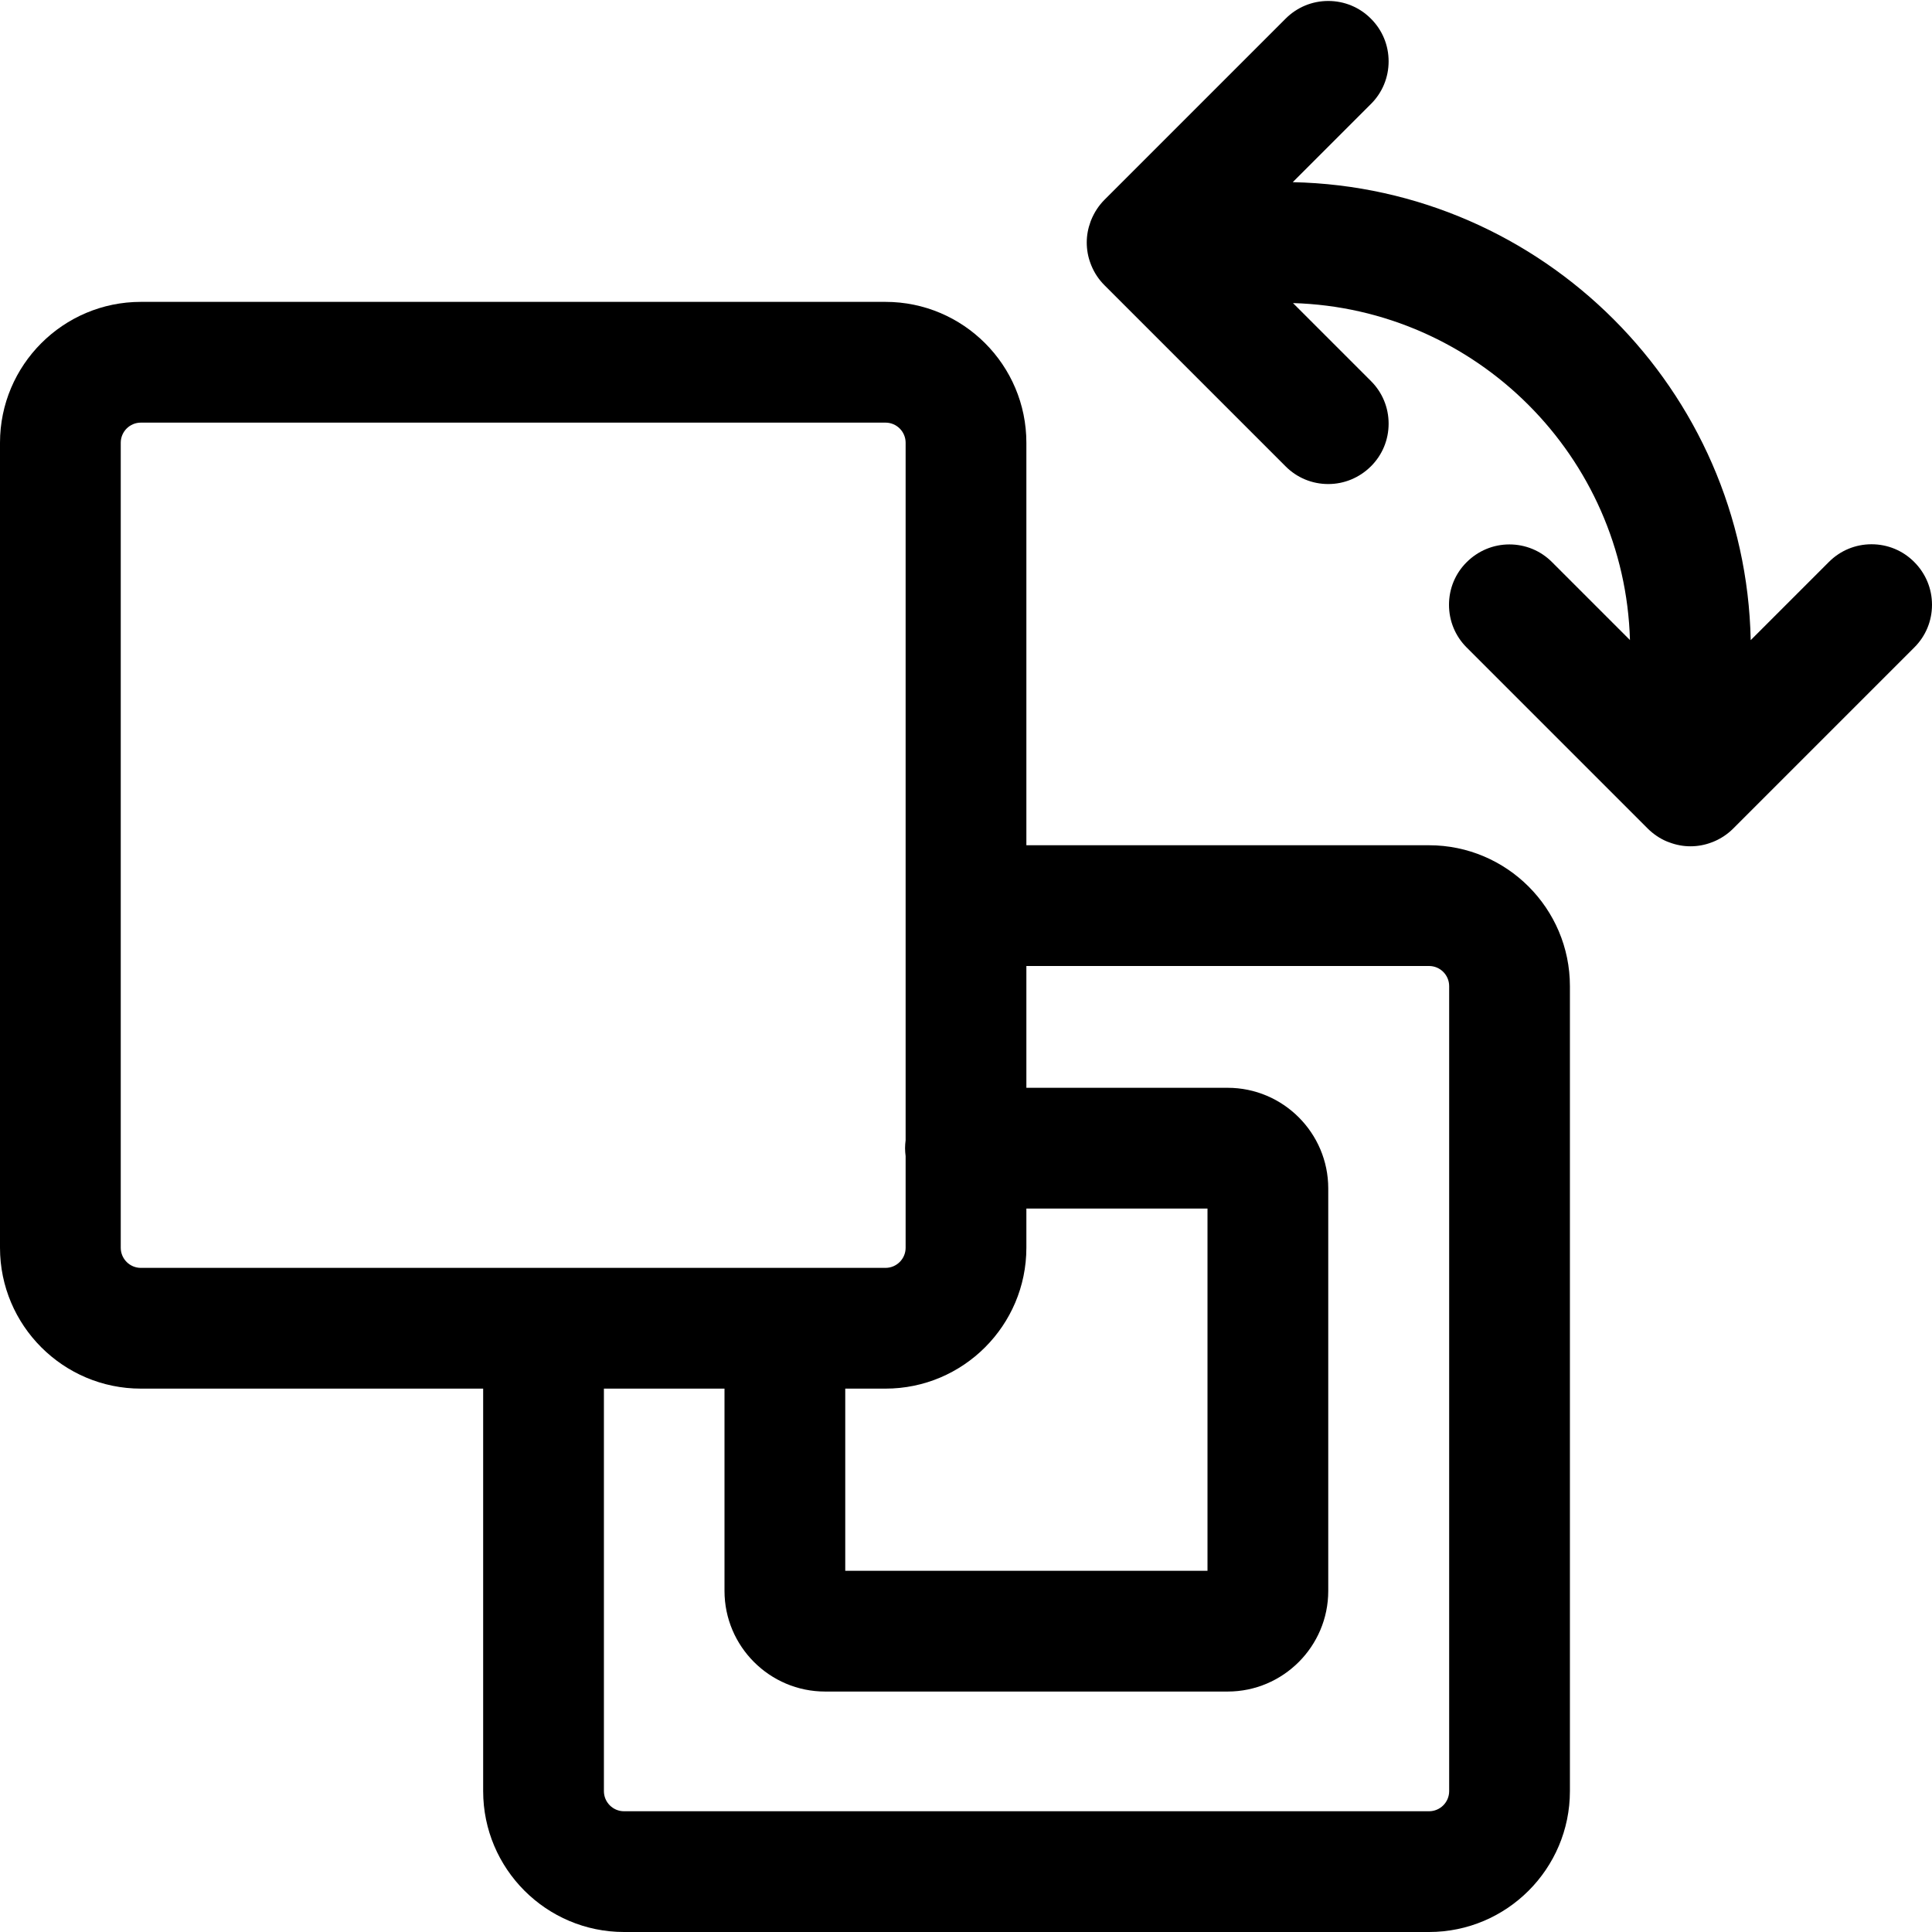 <?xml version="1.0" encoding="utf-8"?>
<!-- Generator: Adobe Illustrator 22.1.0, SVG Export Plug-In . SVG Version: 6.00 Build 0)  -->
<svg version="1.1" id="Layer_1" xmlns="http://www.w3.org/2000/svg" xmlns:xlink="http://www.w3.org/1999/xlink" x="0px" y="0px"
	 viewBox="0 0 24 24" style="enable-background:new 0 0 24 24;" xml:space="preserve">
<title>rotate-front</title>
<g>
	<path d="M21,10.513c-0.089,0-0.176-0.016-0.261-0.048c-0.011-0.004-0.022-0.008-0.032-0.012c-0.085-0.035-0.167-0.09-0.238-0.16
		l-2.25-2.25C18.078,7.902,18,7.714,18,7.513s0.078-0.389,0.22-0.53s0.33-0.22,0.53-0.22s0.389,0.078,0.53,0.22l0.968,0.968
		c-0.065-2.279-1.907-4.12-4.186-4.186l0.968,0.968c0.142,0.141,0.22,0.33,0.22,0.53s-0.078,0.389-0.22,0.53s-0.33,0.22-0.53,0.22
		s-0.389-0.078-0.53-0.22l-2.25-2.25c-0.07-0.07-0.125-0.152-0.163-0.245c-0.003-0.008-0.007-0.017-0.01-0.026
		c-0.031-0.081-0.047-0.17-0.047-0.26c0-0.087,0.016-0.174,0.047-0.258c0.002-0.006,0.004-0.011,0.006-0.016
		c0.042-0.104,0.098-0.186,0.168-0.257l2.249-2.249c0.142-0.142,0.33-0.22,0.53-0.22s0.389,0.078,0.53,0.22
		c0.142,0.141,0.22,0.33,0.22,0.53s-0.078,0.389-0.22,0.53l-0.971,0.971c3.108,0.065,5.625,2.581,5.689,5.689l0.971-0.971
		c0.142-0.142,0.33-0.22,0.53-0.22s0.389,0.078,0.53,0.22C23.922,7.124,24,7.313,24,7.513s-0.078,0.389-0.22,0.53l-2.25,2.25
		c-0.07,0.07-0.153,0.125-0.245,0.163c-0.007,0.003-0.016,0.006-0.024,0.009C21.18,10.496,21.091,10.513,21,10.513z"/>
	<path d="M7.752,24c-0.965,0-1.75-0.785-1.75-1.75v-5H1.75C0.785,17.25,0,16.465,0,15.5v-10c0-0.965,0.785-1.75,1.75-1.75H11
		c0.965,0,1.75,0.785,1.75,1.75v5h5.002c0.965,0,1.75,0.785,1.75,1.75v10c0,0.965-0.785,1.75-1.75,1.75H7.752z M7.502,22.25
		c0,0.138,0.112,0.25,0.25,0.25h10c0.138,0,0.25-0.112,0.25-0.25v-10c0-0.138-0.112-0.25-0.25-0.25H12.75v1.513h2.5
		c0.689,0,1.25,0.561,1.25,1.25v5c0,0.689-0.561,1.25-1.25,1.25h-5c-0.689,0-1.25-0.561-1.25-1.25V17.25H7.502V22.25z M15,19.513
		v-4.5h-2.25V15.5c0,0.965-0.785,1.75-1.75,1.75h-0.5v2.263H15z M1.75,5.25C1.612,5.25,1.5,5.362,1.5,5.5v10
		c0,0.138,0.112,0.25,0.25,0.25H11c0.138,0,0.25-0.112,0.25-0.25v-1.138c-0.004-0.032-0.007-0.065-0.007-0.099
		s0.003-0.066,0.007-0.099V5.5c0-0.138-0.112-0.25-0.25-0.25H1.75z"/>
</g>
</svg>
